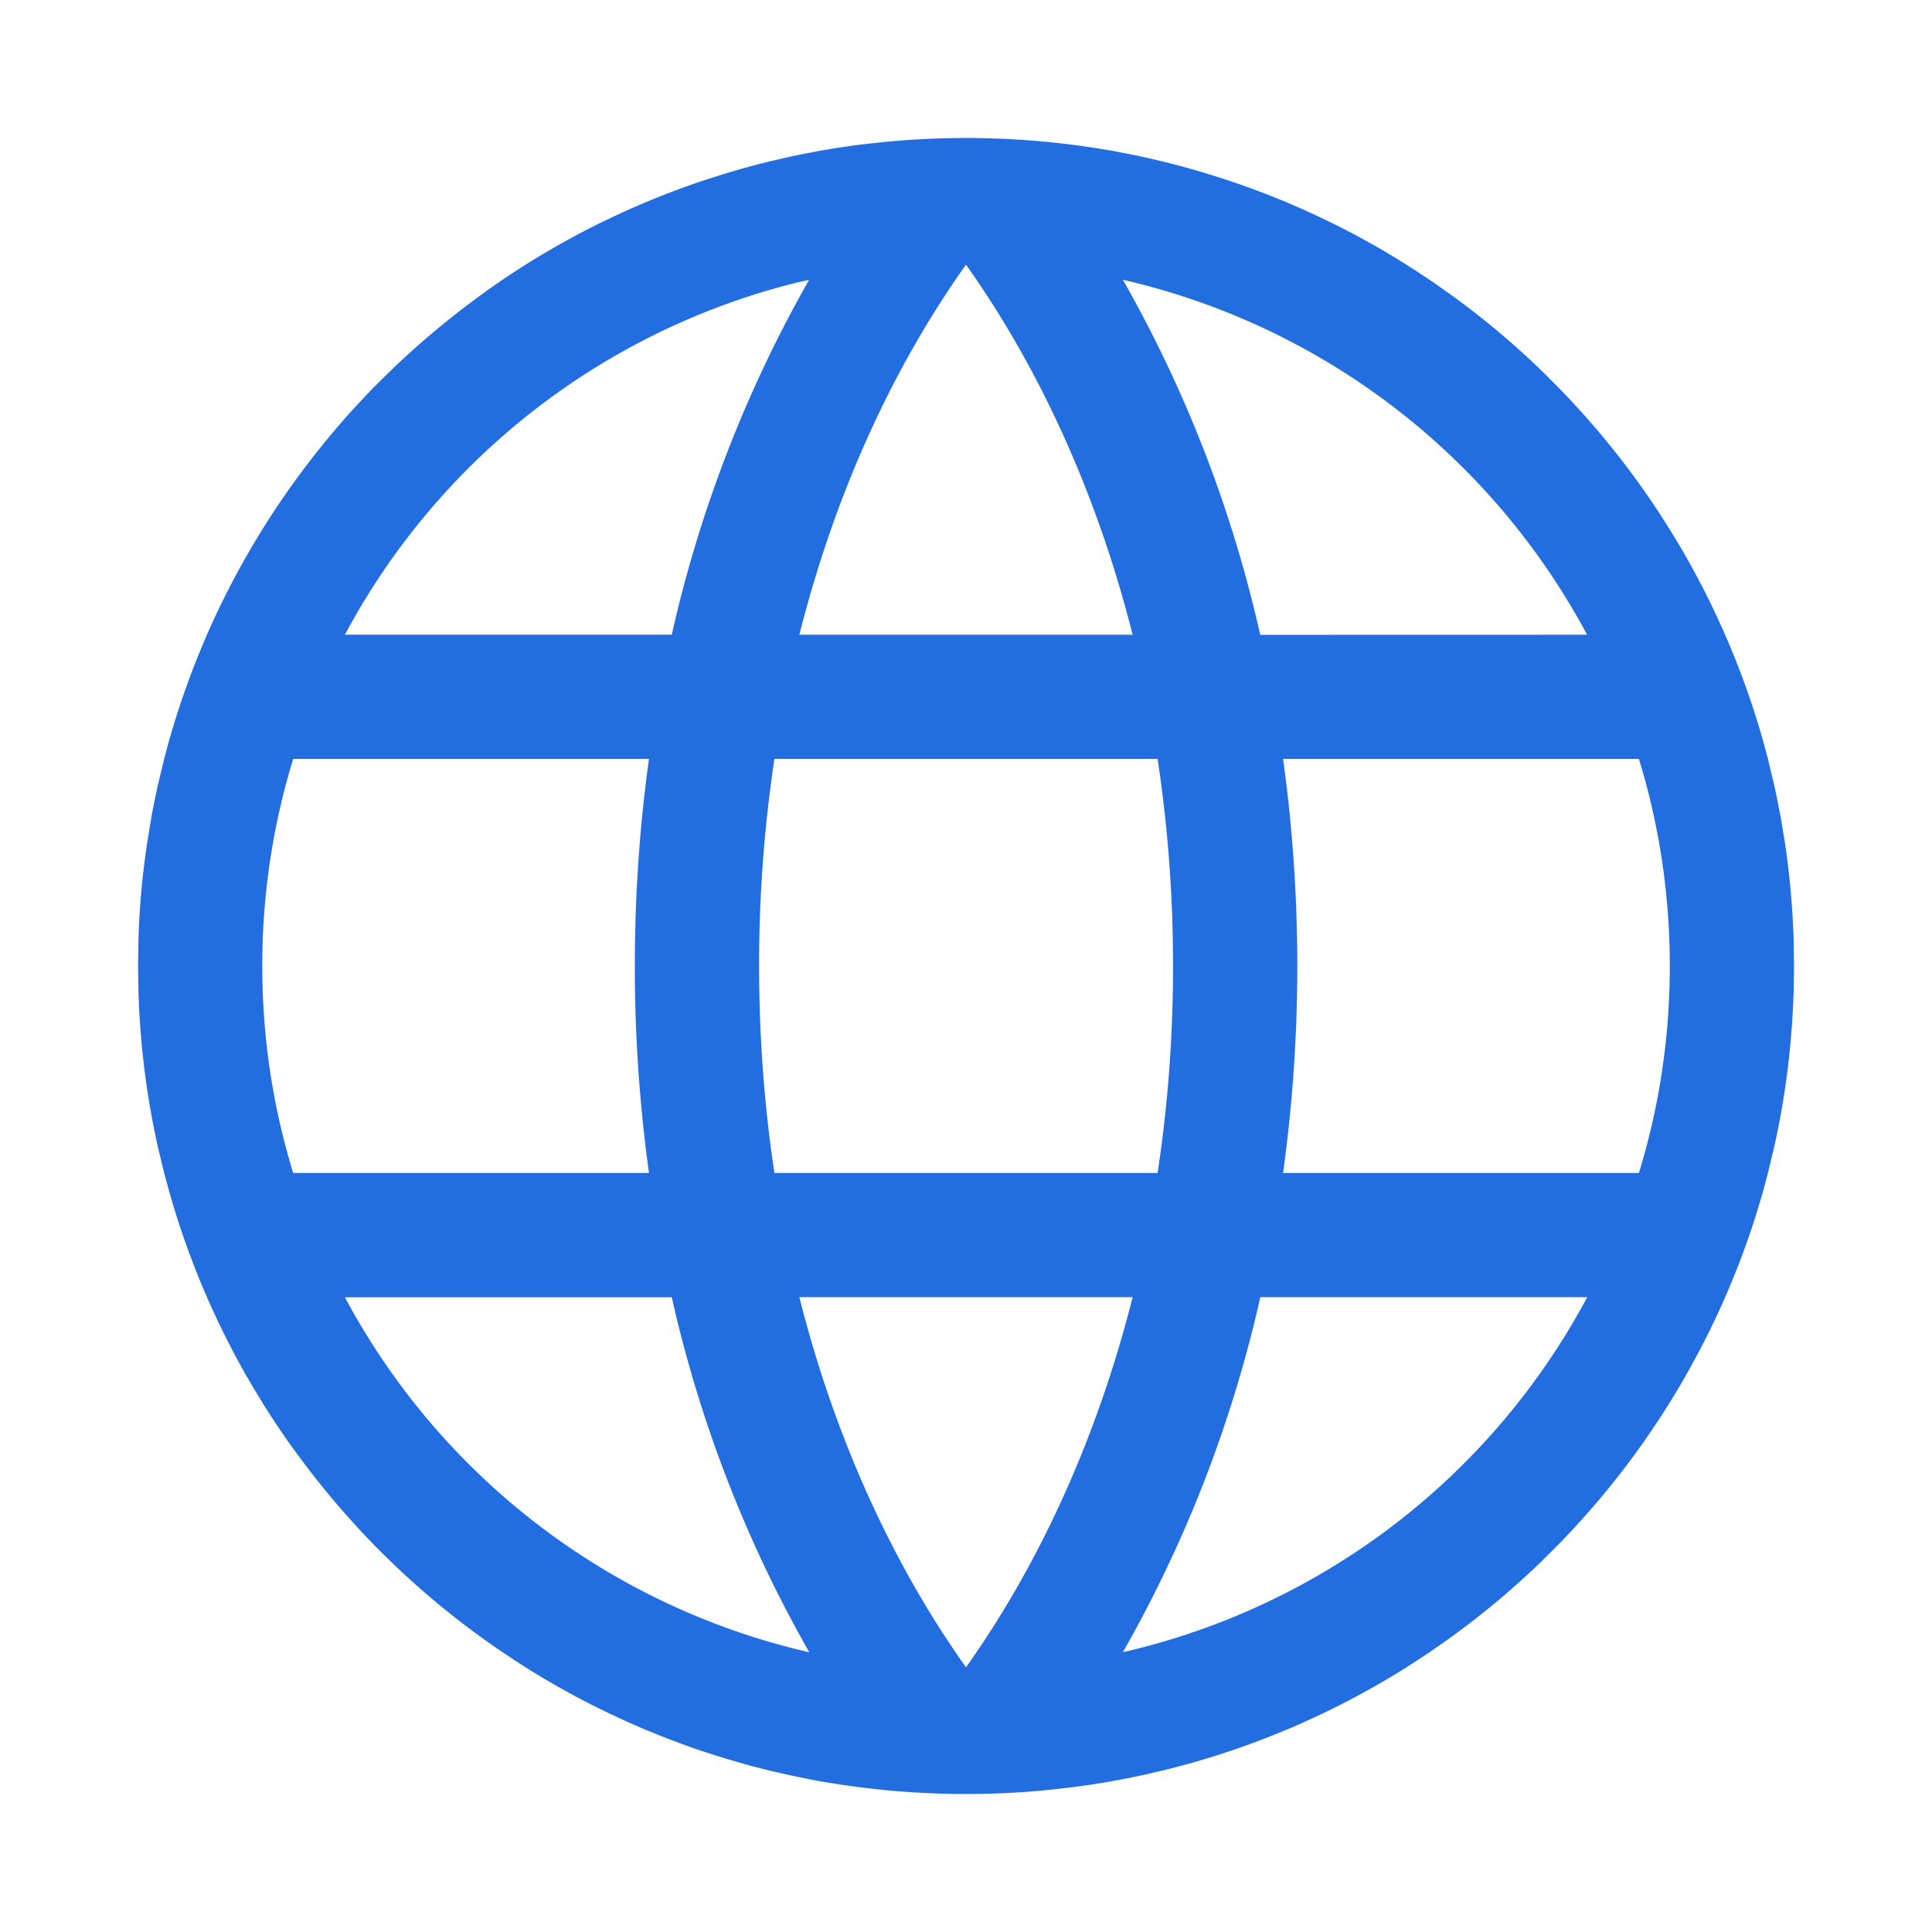 <svg width="24" height="24" fill="none" xmlns="http://www.w3.org/2000/svg"><path d="M17.496 3.304l.105.067.09.059-.09-.059.21.14-.12-.081c.074.05.149.1.222.152l-.102-.071.212.15a10.168 10.168 0 011.27 1.085l-.077-.076.165.165-.088-.089c.067.068.134.137.2.207l-.112-.118c.062.065.124.13.185.197l-.073-.08.165.18-.092-.1c.06.064.119.13.177.196l-.085-.095c.058.064.115.13.172.196l-.087-.1c.058.066.116.134.172.202l-.085-.102a10.32 10.32 0 01.84 1.133l-.075-.116c.058.089.114.178.17.268l-.096-.152.132.21-.036-.058.109.18-.073-.122a10.298 10.298 0 011.107 2.553l.054.203.074.308.025.114.058.292.052.315c.019.123.035.247.05.37l-.032-.246a10.397 10.397 0 01.092 1.085l.005.334-.004.306a11.17 11.17 0 01-.061.859l.008-.07c-.012.111-.026.223-.041.333l.033-.263a10.243 10.243 0 01-.183 1.09l-.076.316-.054.204a10.21 10.21 0 01-1.013 2.393l.049-.084c-.04.072-.082.142-.124.212l.075-.128c-.046.08-.094.16-.143.239l.068-.11-.14.226.072-.116c-.05.082-.103.163-.156.244l.084-.128a9.124 9.124 0 01-.1.153l.016-.025-.117.174.1-.15c-.069.106-.14.21-.214.313l.114-.163c-.051.075-.104.148-.157.222-.224.308-.466.604-.723.885l.054-.06a8.67 8.67 0 01-.183.2l.13-.14-.197.21.067-.07c-.055.058-.11.115-.167.172l.1-.102-.19.191.09-.09a9.725 9.725 0 01-.13.129h.001a10.331 10.331 0 01-1.02.871l.065-.049a9.82 9.82 0 01-.225.166l.16-.117-.198.145.038-.028a9.797 9.797 0 01-.198.139l.16-.111-.26.179.1-.068a9.95 9.95 0 01-.168.112l.067-.044-.21.137a10.24 10.24 0 01-1.012.561l.109-.053a9.89 9.89 0 01-.255.122l.146-.069c-.074.036-.148.07-.222.104l.076-.035a10.27 10.27 0 01-.236.106l.16-.07c-.09.04-.18.08-.27.118l.11-.048c-.09.04-.18.077-.272.114l.161-.066c-.07.03-.142.058-.213.086l.052-.02-.244.094.192-.074a9.457 9.457 0 01-.28.106l.088-.032a10.213 10.213 0 01-.834.269l.108-.03-.23.063.122-.033-.268.07.145-.037a8.545 8.545 0 01-.276.068l.131-.032-.24.057.109-.025c-.085.02-.171.039-.257.056l.147-.031c-.099.022-.199.042-.299.062l.152-.03-.255.049.103-.02c-.079.015-.158.03-.237.043-.103.017-.207.032-.31.046l-.103.013-.247.028a10.397 10.397 0 01-2.864-.11l.123.022a10.803 10.803 0 01-.281-.051l.158.029a10.818 10.818 0 01-.745-.163l.062.016c-.08-.02-.16-.04-.24-.063l.178.047a10.513 10.513 0 01-.913-.281l.242.084a9.785 9.785 0 01-.386-.137l.144.053-.243-.091.099.038a10.449 10.449 0 01-.287-.113l.188.075-.24-.097.052.022a10.842 10.842 0 01-.202-.086l.15.064c-.082-.034-.163-.07-.244-.106l.094.042a10.213 10.213 0 01-.246-.112l.152.07-.238-.11.086.04a10.012 10.012 0 01-1.262-.705l.144.093a9.495 9.495 0 01-.211-.137l.067.044-.18-.12.113.076a9.094 9.094 0 01-.227-.156l.114.08a8.402 8.402 0 01-.225-.16l.11.08a11.6 11.6 0 01-.224-.163l.114.084a10.272 10.272 0 01-1.18-.999l.04.039a9.96 9.96 0 01-.13-.128l.09.089a10.492 10.492 0 01-.19-.191l.1.102a10.332 10.332 0 01-.167-.173l.067.07a10.143 10.143 0 01-.196-.208l.13.138a10.333 10.333 0 01-.895-1.084l.042.06a10.139 10.139 0 01-.157-.222l.115.163a10.263 10.263 0 01-.216-.312l.101.15a8.884 8.884 0 01-.117-.175l.016.025-.1-.153.084.128c-.053-.08-.105-.162-.156-.244l.073.116a10.31 10.31 0 01-.14-.227l.067.11a10.277 10.277 0 01-.143-.237l.075.127-.124-.212a9.928 9.928 0 01-.414-.809l.053.114a10.21 10.21 0 01-.602-1.615l-.055-.203-.076-.315a10.284 10.284 0 01-.15-.828l.012.086a10.303 10.303 0 01-.045-.35l.033.264a10.371 10.371 0 01-.093-1.101L1.715 12l.005-.334a10.46 10.46 0 01.06-.838l-.008.08c.012-.11.025-.219.04-.327l.018-.124.052-.315c.025-.136.053-.272.083-.406l.074-.308.054-.202c.133-.476.3-.937.496-1.382l-.018.04a10.239 10.239 0 01.557-1.09l-.072.124a7.55 7.55 0 01.145-.246l-.073.122.108-.18-.035.058c.043-.07.086-.141.131-.21l-.096.152c.056-.09.112-.18.17-.267.21-.318.437-.624.68-.916l-.083.1c.055-.068.111-.135.168-.202l-.085.102c.056-.068.114-.136.172-.203l-.087.101c.057-.066.114-.132.172-.196l-.085.095c.058-.066.117-.132.177-.197l-.092.102c.054-.061.11-.12.165-.18l-.073.078c.061-.066.123-.131.186-.196l-.113.118c.066-.07.133-.14.2-.207l-.087.09a10.347 10.347 0 011.46-1.247l-.103.072c.087-.063.176-.125.266-.186l-.164.113a9.75 9.75 0 01.197-.136l-.033.023c.067-.046.135-.09.203-.134l-.17.111a10.27 10.27 0 011.233-.709l-.073.036c.073-.036.146-.07.22-.105l-.147.07c.087-.042.174-.083.262-.123l-.115.053c.08-.038.162-.075.245-.11l-.13.057a10.23 10.23 0 01.983-.384l-.131.044.216-.072-.085.028.246-.078-.16.05c.097-.031.194-.061.293-.09l-.133.04c.087-.027.173-.052.26-.076l-.127.036c.086-.025.173-.049.26-.072l-.132.036c.088-.024.177-.048.266-.07l-.134.034c.087-.022.173-.044.26-.064l-.126.03.253-.059-.126.029c.084-.02.168-.038.253-.056l-.127.027c.097-.021.195-.041.293-.06l-.166.033c.087-.018.175-.035.263-.05l-.097.017a10.263 10.263 0 01.542-.088l.102-.013.247-.027a10.406 10.406 0 012.864.11l-.123-.022c.094.016.188.033.281.051l-.158-.029.225.043c.18.037.36.078.536.124l-.08-.021.23.06-.15-.039a10.617 10.617 0 01.788.239c.122.042.243.087.363.134l-.14-.054c.094.035.187.071.28.109l-.14-.055c.078.03.156.062.233.094l-.094-.04c.074.03.147.062.22.093l-.126-.053c.086.036.17.073.255.11l-.13-.057c.083.036.165.073.246.11l-.116-.052c.088.04.175.08.262.123l-.146-.07.219.105a9.949 9.949 0 01.932.525zm-3.425 12.81H9.93c.442 1.752 1.159 3.316 2.07 4.598.91-1.282 1.627-2.846 2.07-4.598zm-9.787 0a8.759 8.759 0 005.769 4.411 15.983 15.983 0 01-1.708-4.41h-4.06zm15.433 0h-4.061a15.993 15.993 0 01-1.707 4.41 8.755 8.755 0 005.768-4.41zM8.062 9.428h-4.42A8.741 8.741 0 003.258 12c0 .895.134 1.758.384 2.571h4.42A18.722 18.722 0 017.886 12c0-.879.06-1.739.176-2.572zm6.318 0H9.62A17.19 17.19 0 009.43 12c0 .884.065 1.744.19 2.571h4.76c.126-.827.192-1.687.192-2.571 0-.884-.066-1.745-.192-2.572zm5.979 0h-4.42a18.815 18.815 0 010 5.143h4.42c.25-.813.384-1.676.384-2.571 0-.895-.134-1.759-.384-2.572zM10.052 3.476L9.9 3.51a8.76 8.76 0 00-5.615 4.374h4.06a16.033 16.033 0 011.707-4.41zM12 3.288l-.038.053c-.893 1.272-1.596 2.816-2.032 4.544h4.14C13.627 6.133 12.91 4.57 12 3.288zm1.947.187l.056.096a16.037 16.037 0 011.652 4.315l4.06-.001a8.759 8.759 0 00-5.768-4.41z" fill="#226EE0"/></svg>